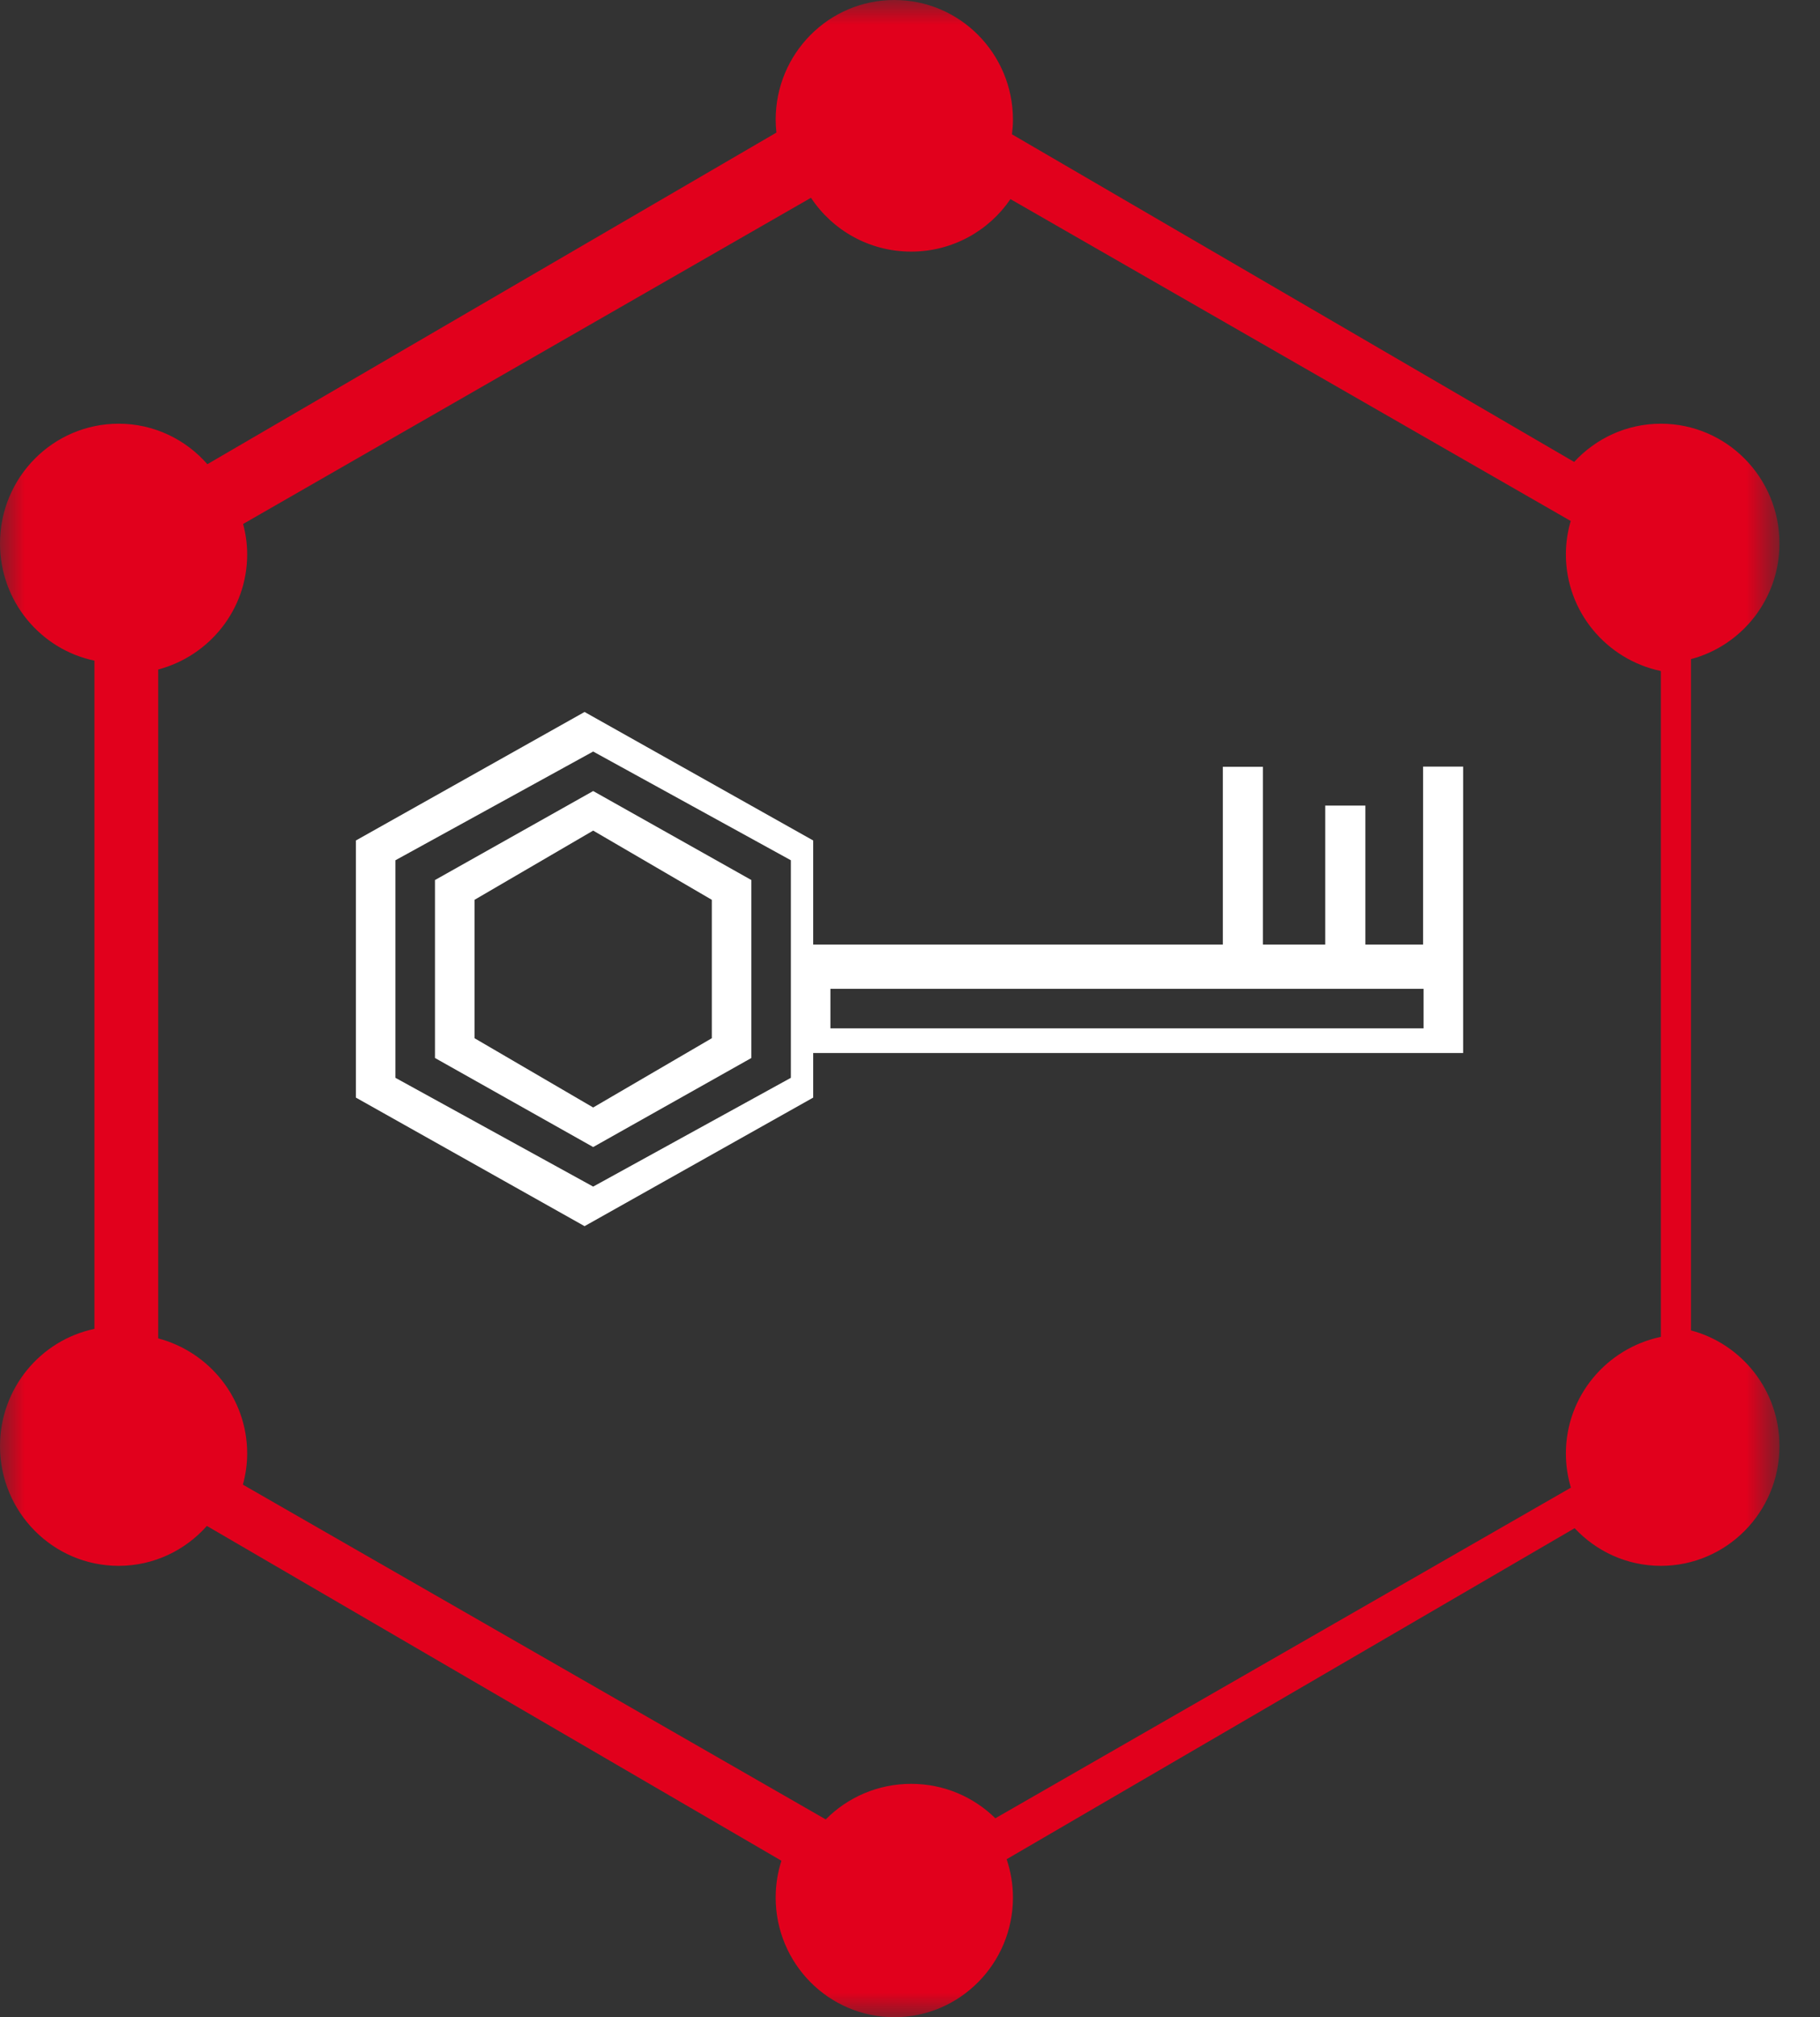 <?xml version="1.0" encoding="UTF-8" standalone="no"?>
<svg width="37px" height="41px" viewBox="0 0 37 41" version="1.1" xmlns="http://www.w3.org/2000/svg" xmlns:xlink="http://www.w3.org/1999/xlink">
    <rect x="0" y="0" width="37" height="41" fill="#333333" stroke="none"/>
    <!-- Generator: Sketch 48.2 (47327) - http://www.bohemiancoding.com/sketch -->
    <title>Group</title>
    <desc>Created with Sketch.</desc>
    <defs>
        <polygon id="path-1" points="0 0 36.176 0 36.176 41 0 41"></polygon>
    </defs>
    <g id="header-copy-5" stroke="none" stroke-width="1" fill="none" fill-rule="evenodd" transform="translate(-15, -15)">
        <g id="Group" transform="translate(15, 15)">
            <g id="Group-3">
                <mask id="mask-2" fill="white">
                    <use xlink:href="#path-1"></use>
                </mask>
                <g id="Clip-2"></g>
                <path d="M33.765,27.172 C32.662,27.404 31.834,28.377 31.834,29.543 C31.834,29.784 31.87,30.017 31.936,30.237 L20.235,36.957 C19.795,36.524 19.191,36.257 18.523,36.257 C17.843,36.257 17.229,36.534 16.787,36.98 L4.938,30.176 C4.993,29.974 5.025,29.762 5.025,29.543 C5.025,28.421 4.257,27.479 3.216,27.203 L3.216,13.608 C4.257,13.332 5.025,12.39 5.025,11.268 C5.025,11.054 4.995,10.847 4.942,10.65 L16.487,4.02 C16.922,4.678 17.671,5.114 18.523,5.114 C19.363,5.114 20.104,4.691 20.542,4.047 L31.932,10.589 C31.869,10.804 31.834,11.032 31.834,11.268 C31.834,12.434 32.662,13.407 33.765,13.639 L33.765,27.172 Z M36.176,11.046 C36.176,9.702 35.097,8.612 33.765,8.612 C33.068,8.612 32.442,8.912 32.002,9.389 L20.573,2.73 C20.585,2.633 20.593,2.534 20.593,2.434 C20.593,1.089 19.513,0 18.181,0 C16.849,0 15.769,1.089 15.769,2.434 C15.769,2.522 15.775,2.609 15.784,2.695 L4.216,9.435 C3.774,8.931 3.131,8.612 2.412,8.612 C1.08,8.612 0,9.702 0,11.046 C0,12.22 0.824,13.199 1.92,13.428 L1.92,27.01 C0.824,27.239 0,28.219 0,29.392 C0,30.737 1.08,31.826 2.412,31.826 C3.125,31.826 3.765,31.512 4.206,31.015 L15.886,37.82 C15.811,38.055 15.769,38.306 15.769,38.566 C15.769,39.91 16.849,41 18.181,41 C19.513,41 20.593,39.91 20.593,38.566 C20.593,38.294 20.546,38.033 20.465,37.789 L32.012,31.061 C32.452,31.531 33.073,31.826 33.765,31.826 C35.097,31.826 36.176,30.737 36.176,29.392 C36.176,28.263 35.412,27.315 34.377,27.041 L34.377,13.397 C35.412,13.123 36.176,12.176 36.176,11.046 Z" id="Fill-1" fill="#E1001C" mask="url(#mask-2)"></path>
            </g>
            <path d="M14.471,21.102 L12.059,22.51 L9.647,21.102 L9.647,18.289 L12.059,16.882 L14.471,18.289 L14.471,21.102 Z M8.843,17.887 L8.843,21.504 L12.059,23.314 L15.275,21.504 L15.275,17.887 L12.059,16.078 L8.843,17.887 Z" id="Fill-4" fill="#FFFFFF"></path>
            <path d="M16.882,20.902 L28.941,20.902 L28.941,20.098 L16.882,20.098 L16.882,20.902 Z M16.078,21.907 L12.059,24.118 L8.039,21.907 L8.039,17.485 L12.059,15.275 L16.078,17.485 L16.078,21.907 Z M28.931,19.199 L27.757,19.199 L27.757,16.374 L26.942,16.374 L26.942,19.199 L25.674,19.199 L25.674,15.585 L24.86,15.585 L24.86,19.199 L16.532,19.199 L16.532,17.083 L11.884,14.471 L7.235,17.083 L7.235,22.309 L11.884,24.922 L16.532,22.309 L16.532,21.403 L29.745,21.403 L29.745,15.581 L28.931,15.581 L28.931,19.199 Z" id="Fill-6" fill="#FFFFFF"></path>
        </g>
    </g>
</svg>